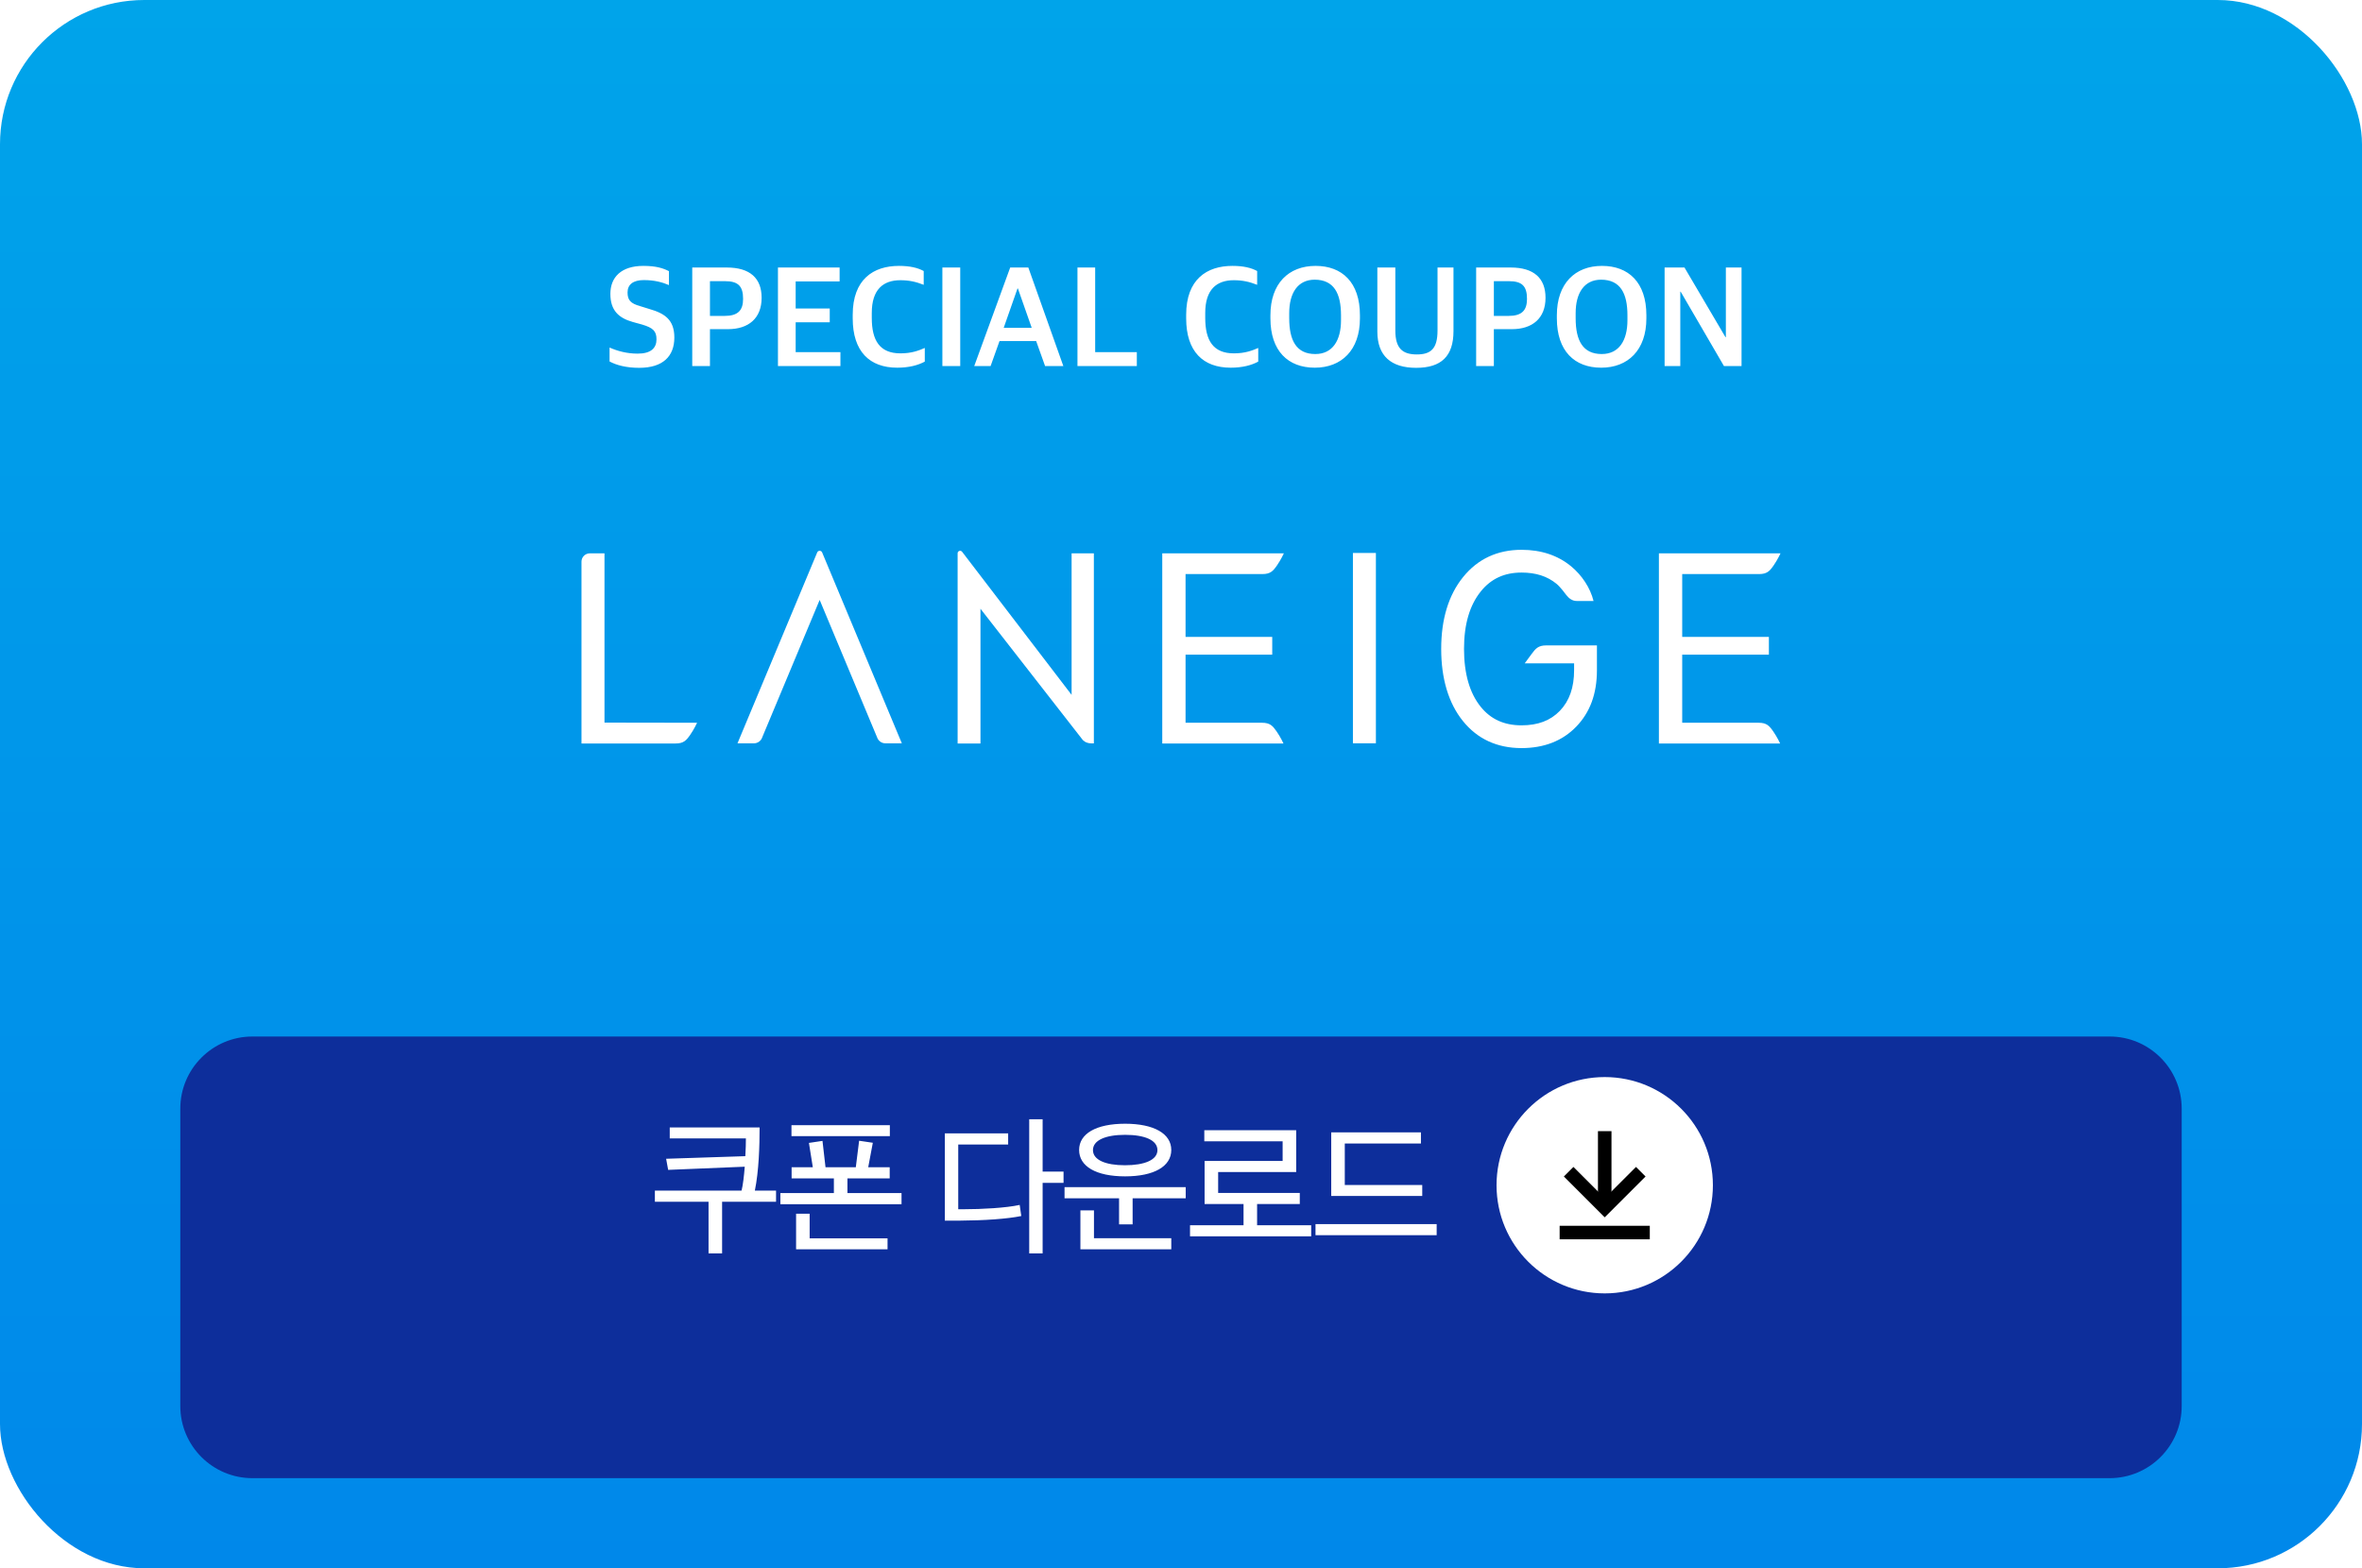 <svg width="524" height="348" viewBox="0 0 524 348" fill="none" xmlns="http://www.w3.org/2000/svg">
<rect width="524" height="348" rx="32" fill="url(#paint0_linear_62_4158)"/>
<g filter="url(#filter0_d_62_4158)">
<path d="M40 230C40 221.163 47.163 214 56 214H468C476.837 214 484 221.163 484 230V296C484 304.837 476.837 312 468 312H56C47.163 312 40 304.837 40 296V230Z" fill="#0D2E9B"/>
</g>
<circle cx="356" cy="263" r="24" fill="white"/>
<path d="M348 260L356 268L364 260" stroke="black" stroke-width="3"/>
<path d="M356 251V267" stroke="black" stroke-width="3"/>
<line x1="346" y1="273.5" x2="366" y2="273.5" stroke="black" stroke-width="3"/>
<path d="M148.579 250.184H168.515C168.515 254.216 168.355 259.848 167.459 264.2H172.163V266.664H160.195V278.12H157.187V266.664H145.283V264.2H164.515C164.835 262.888 165.059 260.904 165.219 258.888L148.227 259.592L147.779 257.128L165.347 256.552C165.443 255.048 165.475 253.608 165.475 252.616H148.579V250.184ZM197.409 252.104H175.585V249.672H197.409V252.104ZM196.897 277.224H176.609V269.32H179.617V274.792H196.897V277.224ZM200.001 267.208H173.121V264.744H184.993V261.48H175.617V259.016H180.321L179.457 253.608L182.465 253.16L183.137 259.016H189.857L190.593 253.128L193.633 253.576L192.609 259.016H197.377V261.48H188.001V264.744H200.001V267.208ZM231.303 248.36V259.976H235.943V262.472H231.303V278.12H228.327V248.36H231.303ZM212.583 268.328H213.831C217.735 268.328 223.207 268.04 226.215 267.368L226.567 269.832C223.463 270.472 218.343 270.824 212.935 270.856H209.607V251.496H223.655V253.96H212.583V268.328ZM259.844 277.224H239.684V268.584H242.692V274.76H259.844V277.224ZM249.604 251.816C245.284 251.816 242.468 253 242.468 255.208C242.468 257.384 245.252 258.568 249.572 258.568C253.924 258.568 256.772 257.384 256.772 255.208C256.772 253 253.956 251.816 249.604 251.816ZM251.268 271.688H248.26V265.896H236.164V263.432H263.044V265.896H251.268V271.688ZM259.844 255.176C259.844 258.824 256.004 261.032 249.604 261.032C243.172 261.032 239.396 258.824 239.396 255.176C239.396 251.56 243.172 249.352 249.604 249.352C256.004 249.352 259.844 251.56 259.844 255.176ZM290.882 274.344H264.002V271.88H275.874V267.176H267.234V257.608H284.546V253.256H267.17V250.792H287.554V260.072H270.242V264.712H288.354V267.176H278.882V271.88H290.882V274.344ZM318.719 274.088H291.839V271.624H318.719V274.088ZM315.519 265.384H295.327V251.272H315.231V253.736H298.335V262.952H315.519V265.384Z" fill="white"/>
<path d="M305.237 122.701H300.139V164.936H305.237V122.701Z" fill="white"/>
<path d="M154.645 160.377C154.645 160.377 154.02 161.754 153.136 163.031C152.25 164.308 151.656 164.978 149.861 164.978C148.066 164.978 129 164.978 129 164.978V124.634C129 123.613 129.83 122.785 130.851 122.785H134.104V160.343L154.647 160.377H154.645Z" fill="white"/>
<path d="M212.444 122.773V164.977H217.512V135.079C217.512 135.079 240.112 164.074 240.168 164.15C240.224 164.225 240.827 164.949 242.11 164.949H242.67V122.784H237.731V154.189L213.432 122.428C213.103 122.018 212.441 122.251 212.441 122.773H212.444Z" fill="white"/>
<path d="M181.839 133.121C181.839 133.121 194.371 163.115 194.65 163.783C194.928 164.451 195.635 164.936 196.366 164.936C197.098 164.936 200.066 164.936 200.066 164.936L182.387 122.583C182.185 122.095 181.493 122.095 181.293 122.583L163.611 164.936H167.311C168.043 164.936 168.749 164.451 169.028 163.783C169.306 163.115 181.839 133.121 181.839 133.121Z" fill="white"/>
<path d="M257.929 122.785H284.82C284.82 122.785 284.195 124.163 283.312 125.439C282.428 126.716 281.832 127.387 280.037 127.387C278.241 127.387 263.011 127.387 263.011 127.387V141.323H282.24V145.268H263.011V160.377C263.011 160.377 278.154 160.377 279.949 160.377C281.745 160.377 282.338 161.047 283.225 162.324C284.111 163.601 284.733 164.978 284.733 164.978H257.842V122.785H284.82" fill="white"/>
<path d="M353.521 133.355C352.798 130.434 350.927 127.62 348.524 125.645C345.578 123.226 341.887 122 337.548 122C332.19 122 327.829 124.034 324.585 128.044C321.357 132.033 319.723 137.398 319.723 143.986C319.723 150.574 321.343 156.037 324.543 159.998C327.759 163.983 332.134 166 337.545 166C342.553 166 346.639 164.398 349.686 161.239C352.728 158.082 354.273 153.994 354.273 148.691V143.212C354.273 143.212 344.782 143.212 343.026 143.212C341.27 143.212 340.665 143.905 339.751 145.159C338.867 146.371 338.248 147.199 338.248 147.199H349.208V148.691C349.208 152.566 348.17 155.526 346.037 157.74C343.955 159.9 341.175 160.95 337.545 160.95C333.687 160.95 330.724 159.603 328.487 156.831C326.031 153.789 324.787 149.468 324.787 143.986C324.787 138.504 326.045 134.284 328.527 131.214C330.792 128.411 333.744 127.05 337.548 127.05C340.724 127.05 343.262 127.867 345.305 129.545C346.175 130.257 347.303 131.812 347.466 132.022C348.122 132.85 348.839 133.358 349.819 133.358H353.521V133.355Z" fill="white"/>
<path d="M368.109 122.785H395C395 122.785 394.375 124.163 393.492 125.439C392.608 126.716 392.012 127.387 390.216 127.387C388.421 127.387 373.19 127.387 373.19 127.387V141.323H392.42V145.268H373.19V160.377C373.19 160.377 388.334 160.377 390.129 160.377C391.924 160.377 392.518 161.047 393.404 162.324C394.291 163.601 394.912 164.978 394.912 164.978H368.021V122.785H395" fill="white"/>
<path d="M141.8 81.62C138.92 81.62 136.73 81.02 135.23 80.21V77.12C137 77.9 139.07 78.47 141.47 78.47C144.41 78.47 145.64 77.24 145.64 75.29C145.64 73.46 144.86 72.74 142.46 72.02L140.39 71.45C137.3 70.58 135.41 68.93 135.41 65.21C135.41 61.52 137.81 59 142.73 59C145.61 59 147.17 59.54 148.4 60.17V63.26C147.02 62.66 145.22 62.15 142.82 62.15C140.51 62.15 139.22 63.11 139.22 64.88C139.22 66.59 139.88 67.34 142.04 67.94L144.08 68.57C147.53 69.56 149.6 71 149.6 74.9C149.6 79.04 147.08 81.62 141.8 81.62ZM157.502 70.1H160.772C163.712 70.1 164.852 68.87 164.852 66.32C164.852 63.44 163.712 62.39 160.832 62.39H157.502V70.1ZM153.572 81.23V59.36H161.222C166.382 59.36 168.962 61.73 168.962 66.08C168.962 70.64 166.052 73.04 161.492 73.04H157.502V81.23H153.572ZM172.586 81.23V59.36H186.266V62.45H176.516V68.45H184.076V71.51H176.516V78.14H186.446V81.23H172.586ZM199.041 81.59C192.951 81.59 189.171 78.02 189.171 70.64V69.86C189.171 61.97 193.761 59 199.431 59C201.861 59 203.601 59.42 204.921 60.14V63.2C203.241 62.54 201.741 62.18 199.731 62.18C195.921 62.18 193.401 64.25 193.401 69.44V70.55C193.401 75.56 195.171 78.41 199.761 78.41C202.251 78.41 203.841 77.78 205.161 77.21V80.24C203.661 81.05 201.651 81.59 199.041 81.59ZM209.063 81.23V59.36H213.023V81.23H209.063ZM225.729 64.01L222.669 72.74H228.879L225.819 64.01H225.729ZM216.129 81.23L224.109 59.36H228.129L235.899 81.23H231.849L229.869 75.68H221.739L219.759 81.23H216.129ZM239.031 81.23V59.36H242.961V78.14H252.201V81.23H239.031ZM273.016 81.59C266.926 81.59 263.146 78.02 263.146 70.64V69.86C263.146 61.97 267.736 59 273.406 59C275.836 59 277.576 59.42 278.896 60.14V63.2C277.216 62.54 275.716 62.18 273.706 62.18C269.896 62.18 267.376 64.25 267.376 69.44V70.55C267.376 75.56 269.146 78.41 273.736 78.41C276.226 78.41 277.816 77.78 279.136 77.21V80.24C277.636 81.05 275.626 81.59 273.016 81.59ZM291.797 78.56C295.637 78.56 297.497 75.53 297.497 71.06V69.98C297.497 65.06 295.907 62.09 291.677 62.06C287.867 62.06 286.007 65.06 286.007 69.5V70.61C286.007 75.56 287.597 78.56 291.797 78.56ZM291.677 81.59C285.767 81.59 281.837 77.9 281.837 70.64V69.95C281.837 62.9 285.887 59 291.857 59C297.707 59 301.697 62.63 301.697 69.95V70.64C301.697 77.72 297.587 81.59 291.677 81.59ZM314.17 81.62C308.62 81.62 305.56 78.98 305.56 73.58V59.36H309.55V73.34C309.55 77.33 311.17 78.65 314.32 78.65C317.44 78.65 318.91 77.36 318.91 73.34V59.36H322.45V73.46C322.45 79.04 319.75 81.62 314.17 81.62ZM331.408 70.1H334.678C337.618 70.1 338.758 68.87 338.758 66.32C338.758 63.44 337.618 62.39 334.738 62.39H331.408V70.1ZM327.478 81.23V59.36H335.128C340.288 59.36 342.868 61.73 342.868 66.08C342.868 70.64 339.958 73.04 335.398 73.04H331.408V81.23H327.478ZM355.342 78.56C359.182 78.56 361.042 75.53 361.042 71.06V69.98C361.042 65.06 359.452 62.09 355.222 62.06C351.412 62.06 349.552 65.06 349.552 69.5V70.61C349.552 75.56 351.142 78.56 355.342 78.56ZM355.222 81.59C349.312 81.59 345.382 77.9 345.382 70.64V69.95C345.382 62.9 349.432 59 355.402 59C361.252 59 365.242 62.63 365.242 69.95V70.64C365.242 77.72 361.132 81.59 355.222 81.59ZM369.285 81.23V59.36H373.695L382.785 74.81H382.875V59.36H386.355V81.23H382.455L372.855 64.73H372.765V81.23H369.285Z" fill="white"/>
<defs>
<filter id="filter0_d_62_4158" x="24" y="214" width="476" height="130" filterUnits="userSpaceOnUse" color-interpolation-filters="sRGB">
<feFlood flood-opacity="0" result="BackgroundImageFix"/>
<feColorMatrix in="SourceAlpha" type="matrix" values="0 0 0 0 0 0 0 0 0 0 0 0 0 0 0 0 0 0 127 0" result="hardAlpha"/>
<feOffset dy="16"/>
<feGaussianBlur stdDeviation="8"/>
<feComposite in2="hardAlpha" operator="out"/>
<feColorMatrix type="matrix" values="0 0 0 0 0.004 0 0 0 0 0.232 0 0 0 0 0.854 0 0 0 0.2 0"/>
<feBlend mode="normal" in2="BackgroundImageFix" result="effect1_dropShadow_62_4158"/>
<feBlend mode="normal" in="SourceGraphic" in2="effect1_dropShadow_62_4158" result="shape"/>
</filter>
<linearGradient id="paint0_linear_62_4158" x1="262" y1="0" x2="262" y2="348" gradientUnits="userSpaceOnUse">
<stop stop-color="#00A4EA"/>
<stop offset="1" stop-color="#0088EA"/>
</linearGradient>
</defs>
</svg>
